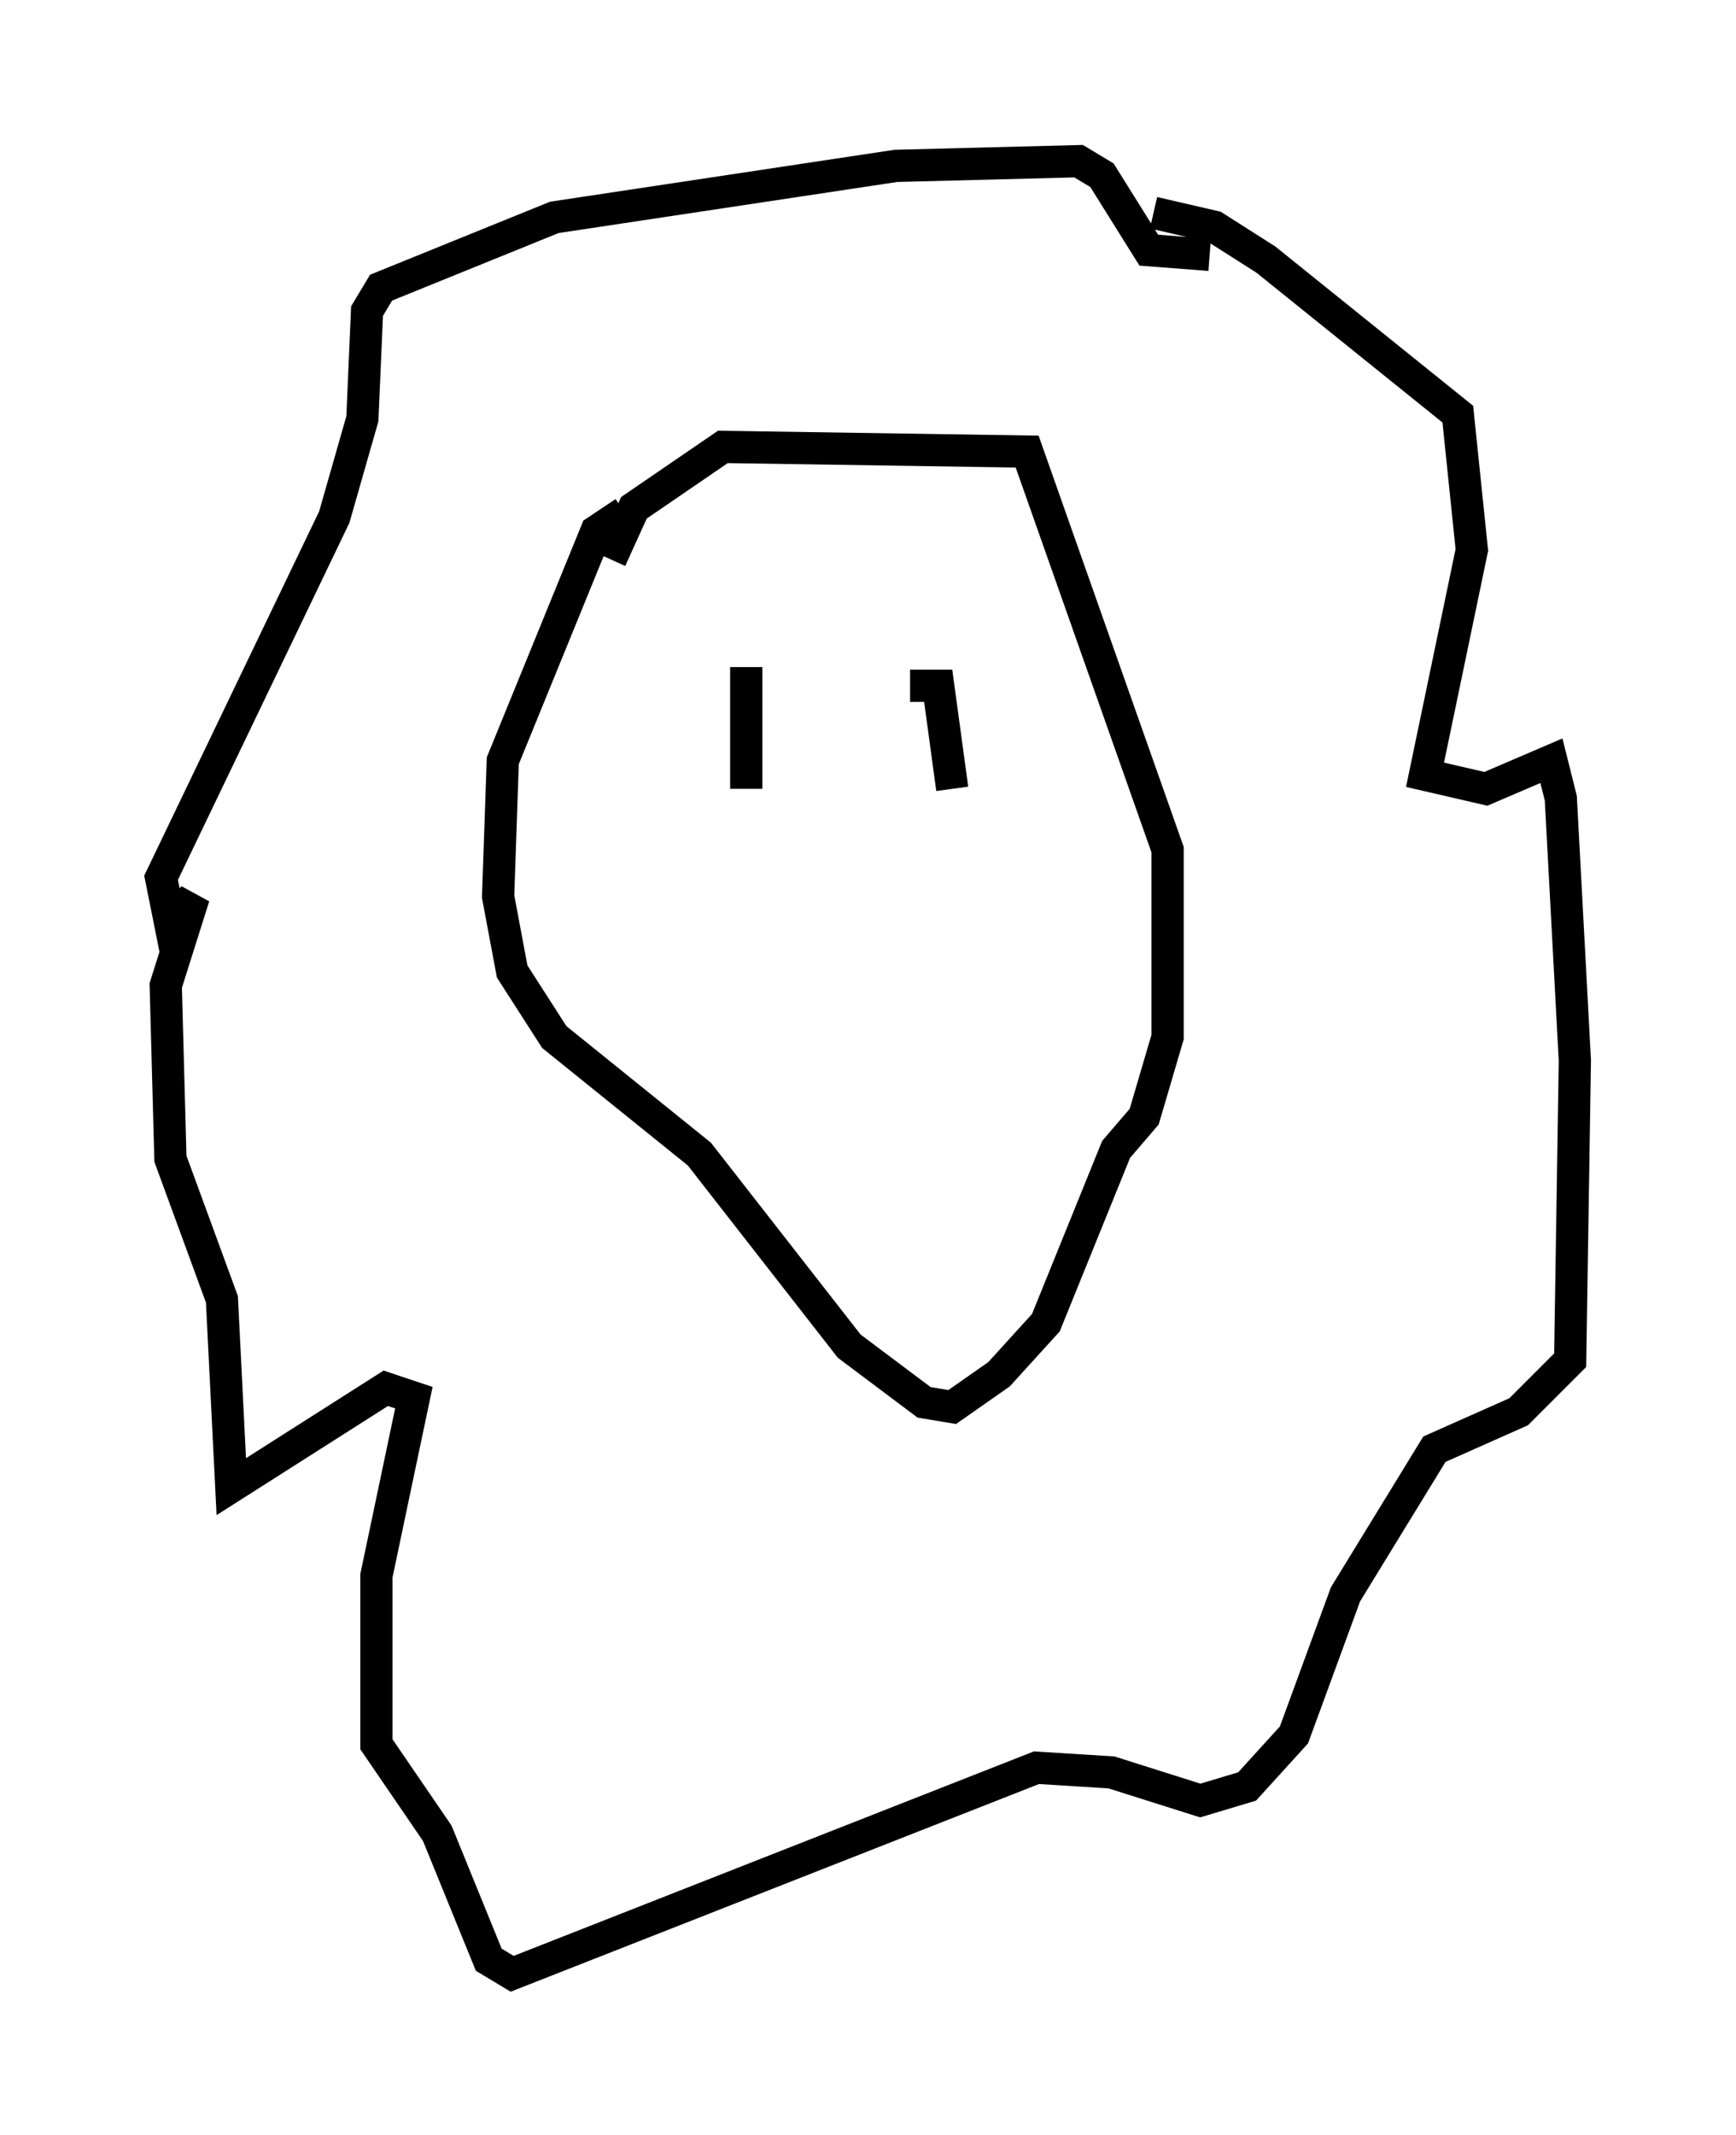 <?xml version="1.0" encoding="utf-8" ?>
<svg baseProfile="full" height="66.212" version="1.1" width="53.866" xmlns="http://www.w3.org/2000/svg" xmlns:ev="http://www.w3.org/2001/xml-events" xmlns:xlink="http://www.w3.org/1999/xlink"><defs /><rect fill="white" height="66.212" width="53.866" x="0" y="0" /><path d="M18.944, 18.799 m0.0, -1.453 l0.726, -1.598 2.76, -1.888 l9.441, 0.145 4.358, 12.346 l0.0, 5.81 -0.726, 2.469 l-0.872, 1.017 -2.179, 5.374 l-1.453, 1.598 -1.453, 1.017 l-0.872, -0.145 -2.324, -1.743 l-4.648, -5.955 -4.503, -3.631 l-1.307, -2.034 -0.436, -2.324 l0.145, -4.212 2.905, -7.117 l0.872, -0.581 m10.749, 5.665 l0.0, 0.0 m-6.972, -0.872 l0.0, 3.777 m0.0, 0.0 l0.0, 0.0 m5.084, -3.196 l0.872, 0.0 0.436, 3.196 m6.246, -17.866 l1.888, 0.436 1.598, 1.017 l5.955, 4.793 0.436, 4.212 l-1.453, 6.972 1.888, 0.436 l2.034, -0.872 0.291, 1.162 l0.436, 8.134 -0.145, 9.296 l-1.598, 1.598 -2.615, 1.162 l-2.76, 4.503 -1.598, 4.358 l-1.453, 1.598 -1.453, 0.436 l-2.76, -0.872 -2.324, -0.145 l-16.268, 6.391 -0.726, -0.436 l-1.598, -3.922 -1.888, -2.76 l0.0, -5.229 1.162, -5.52 l-0.872, -0.291 -4.793, 3.05 l-0.291, -5.81 -1.598, -4.358 l-0.145, -5.374 0.872, -2.76 l-0.726, 0.872 -0.291, -1.453 l5.374, -11.184 0.872, -3.05 l0.145, -3.341 0.436, -0.726 l5.374, -2.179 10.603, -1.598 l5.665, -0.145 0.726, 0.436 l1.453, 2.324 1.888, 0.145 " fill="none" stroke="black" stroke-width="1" /></svg>